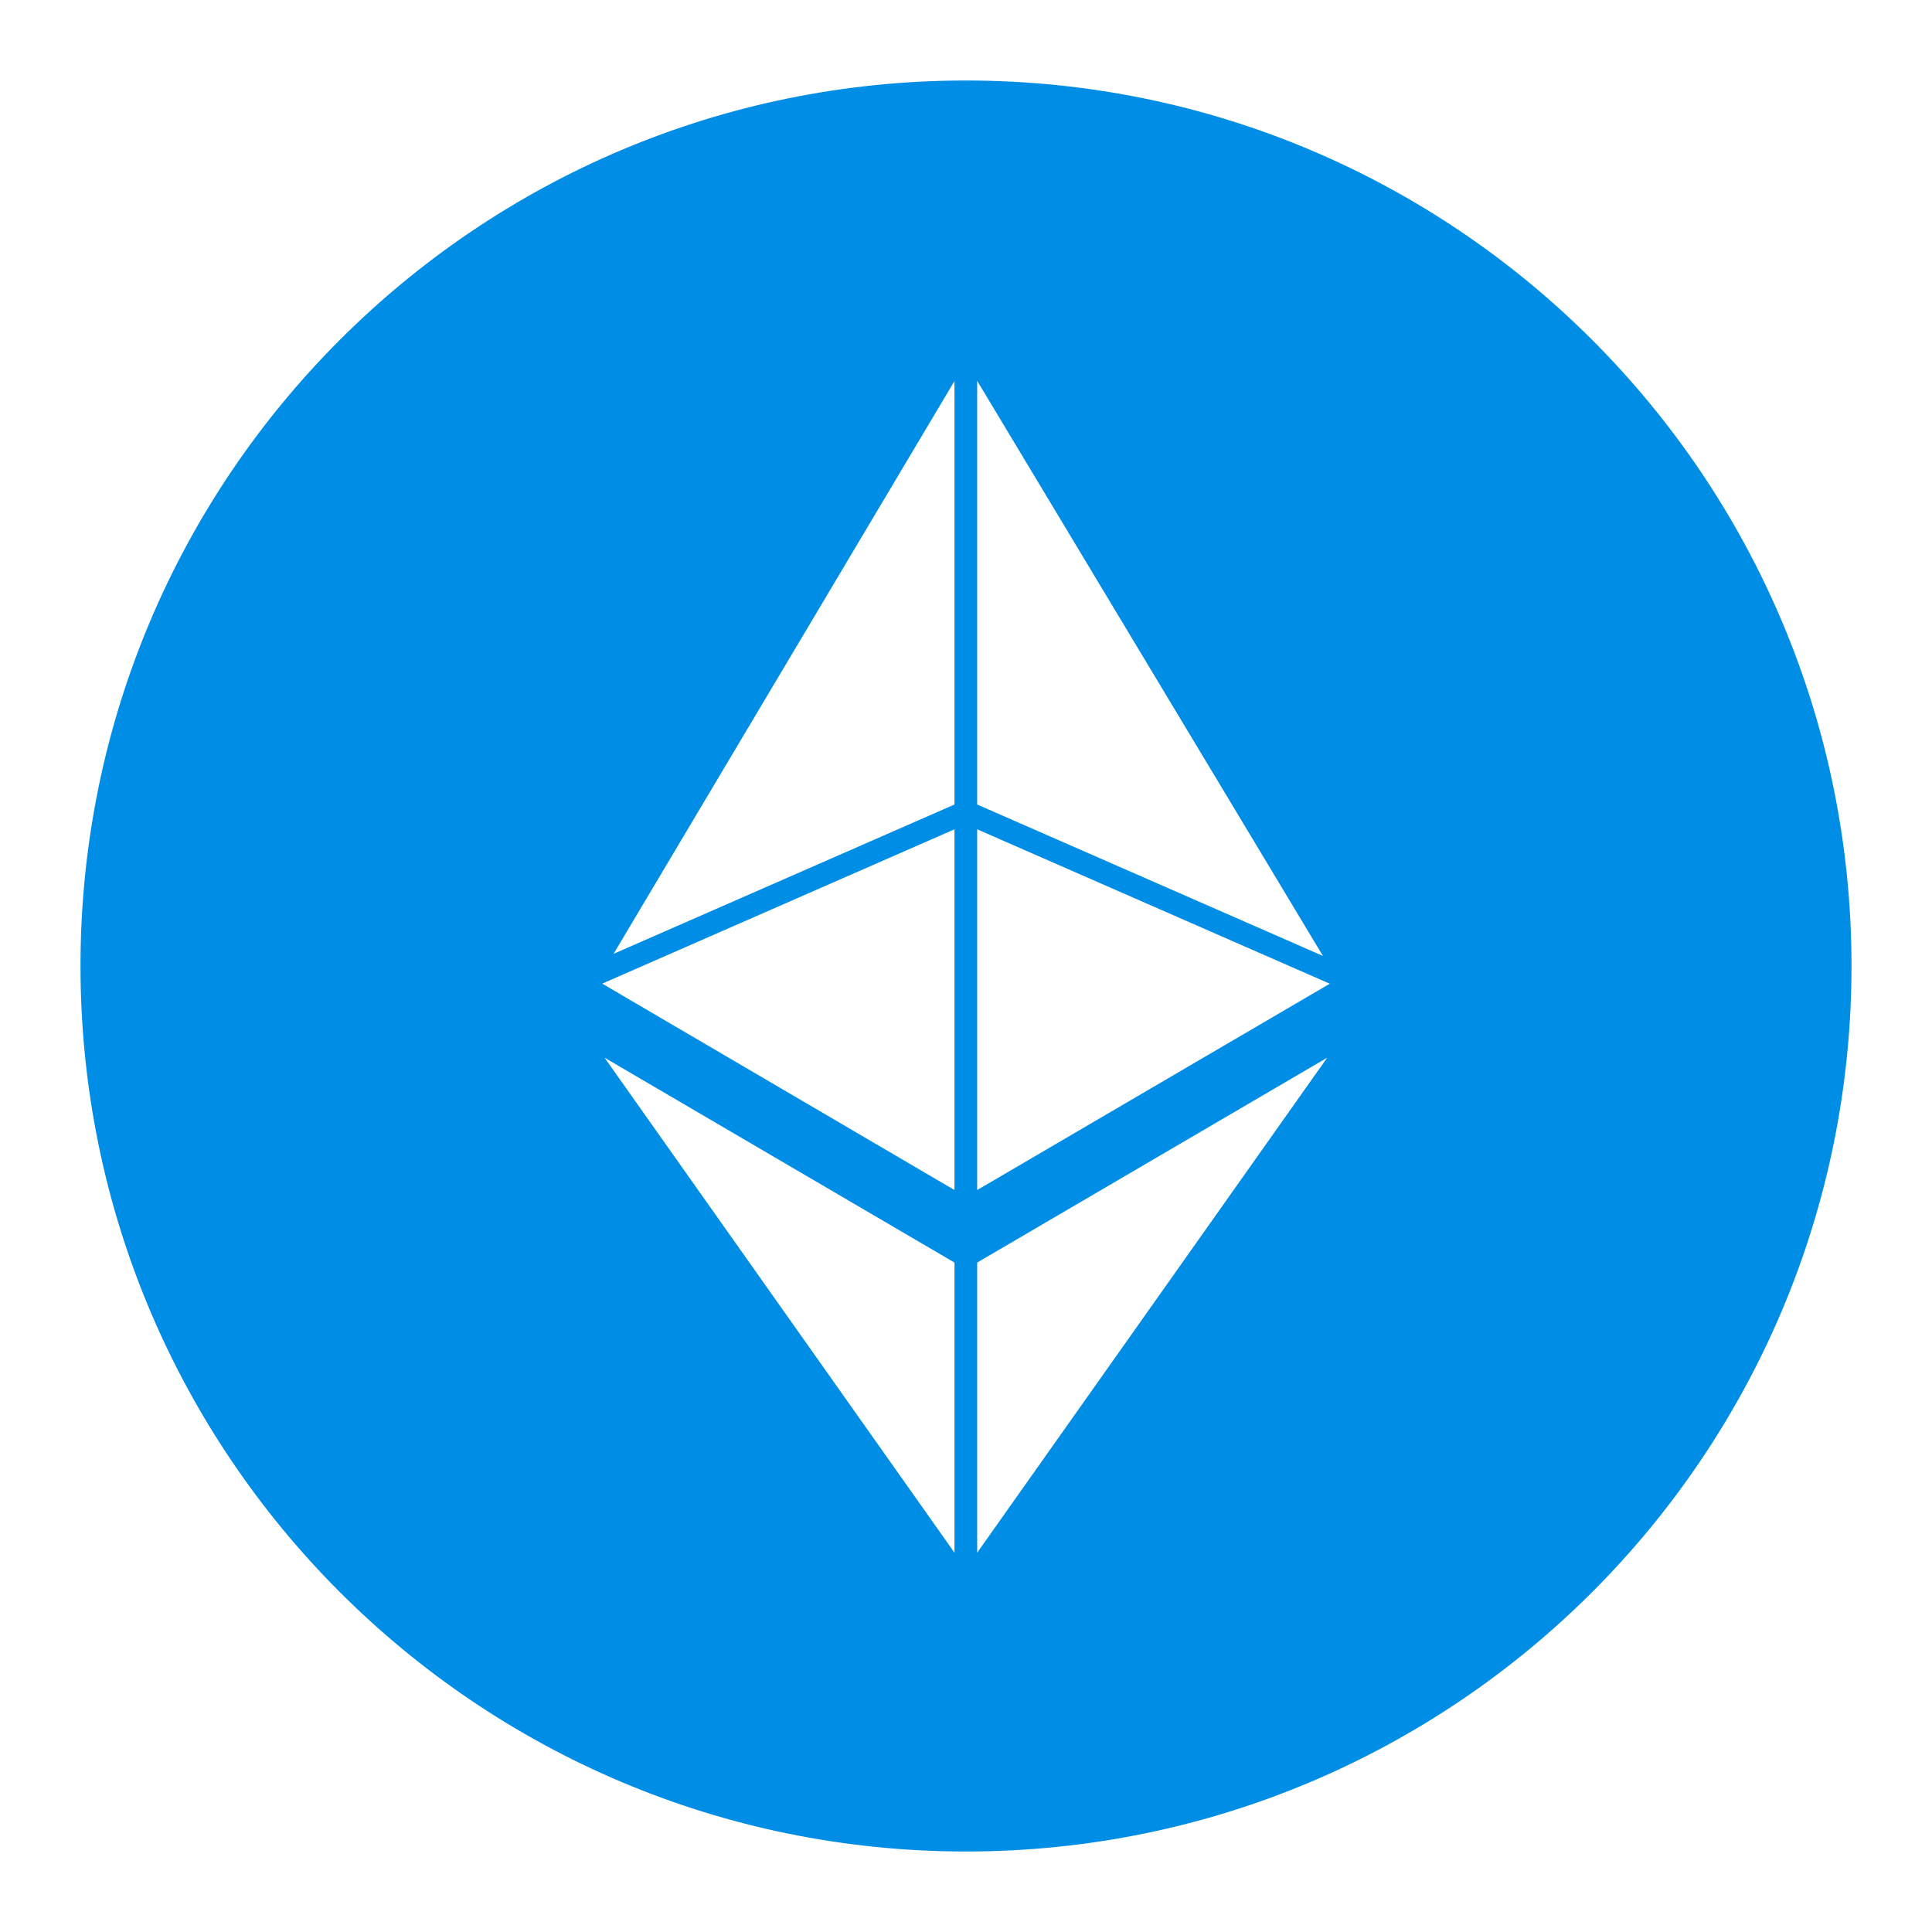 <svg width="24" height="24" viewBox="0 0 24 24" fill="none" xmlns="http://www.w3.org/2000/svg">
<path d="M12 1C5.925 1 1 5.925 1 12C1 18.075 5.925 23 12 23C18.075 23 23 18.075 23 12C23 5.925 18.075 1 12 1ZM11.857 19.288L7.51 13.139L11.857 15.684V19.288ZM11.857 14.783L7.481 12.219L11.857 10.302V14.783ZM11.857 9.994L7.622 11.849L11.857 4.733V9.994ZM12.139 4.731L16.434 11.875L12.139 9.994V4.731ZM12.139 19.288V15.684L16.487 13.139L12.139 19.288ZM12.139 14.783V10.302L16.519 12.22L12.139 14.783Z" fill="#008DE5"/>
</svg>
